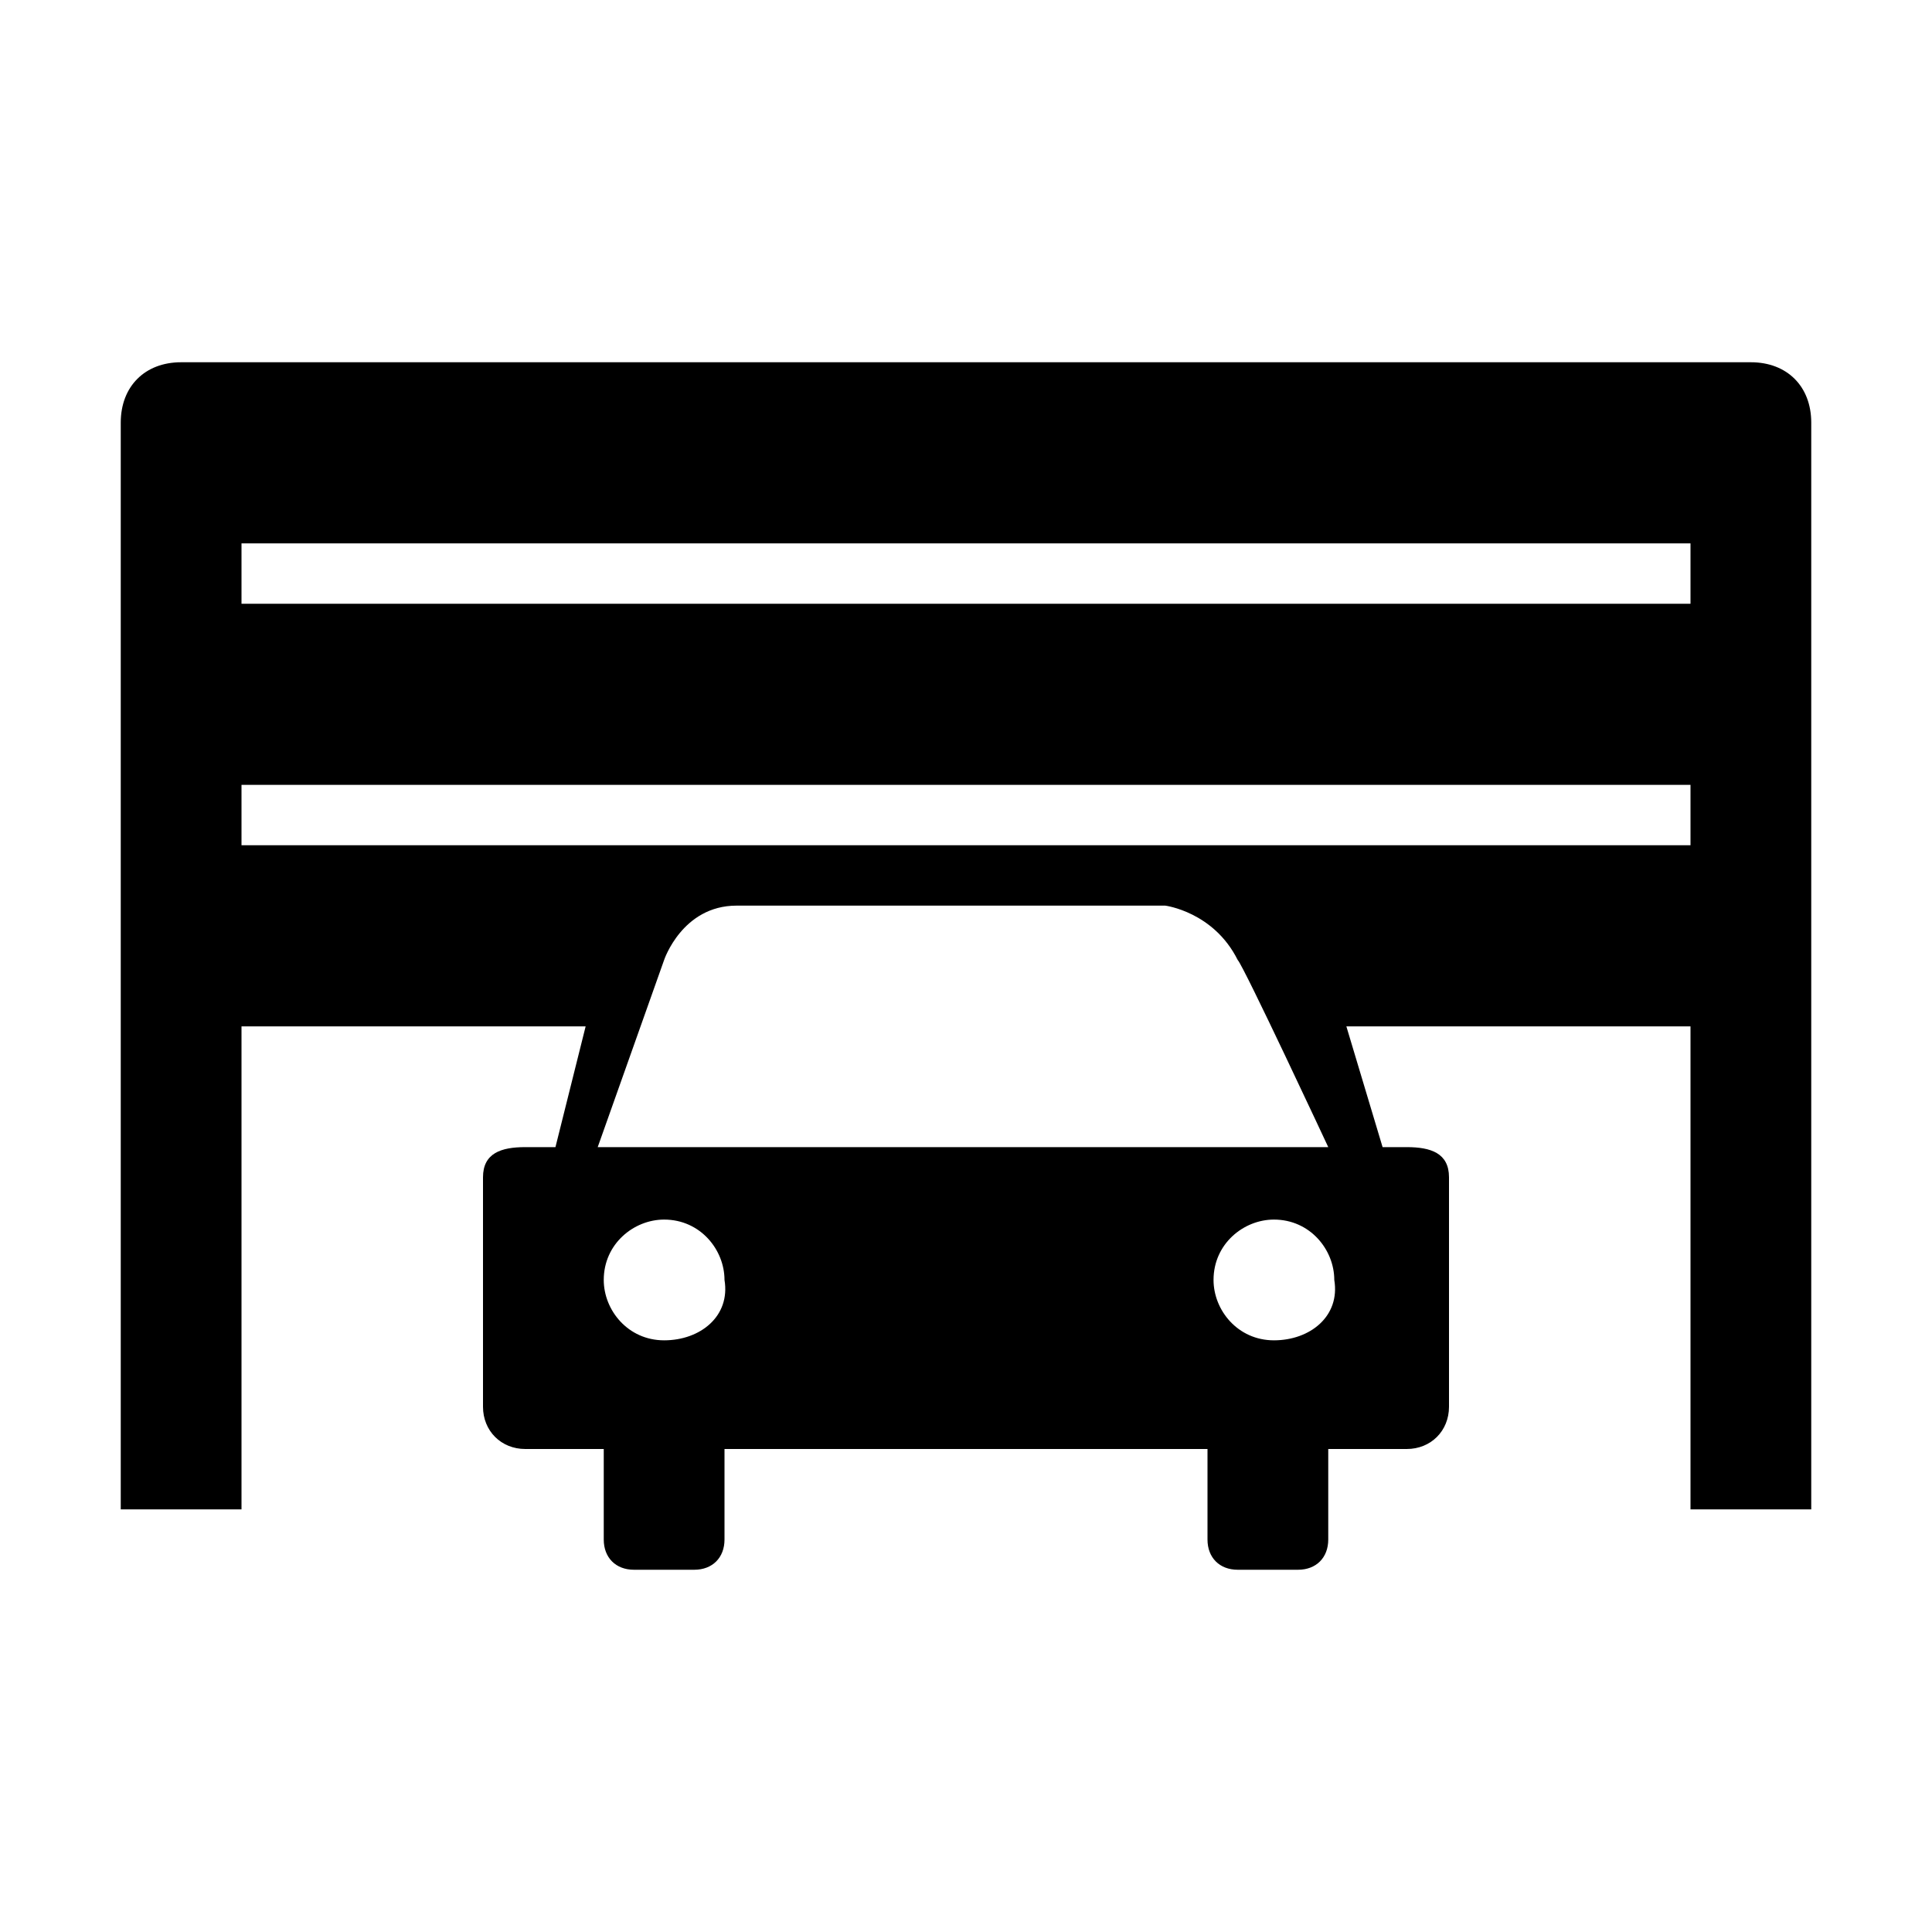 <?xml version="1.0" encoding="iso-8859-1"?>
<!-- Generator: Adobe Illustrator 18.0.0, SVG Export Plug-In . SVG Version: 6.00 Build 0)  -->
<!DOCTYPE svg PUBLIC "-//W3C//DTD SVG 1.1//EN" "http://www.w3.org/Graphics/SVG/1.1/DTD/svg11.dtd">
<svg version="1.1" id="Ebene_1" xmlns="http://www.w3.org/2000/svg" xmlns:xlink="http://www.w3.org/1999/xlink" x="0px" y="0px"
	 viewBox="0 0 32 32" style="enable-background:new 0 0 32 32;" xml:space="preserve">
<path style="fill-rule:evenodd;clip-rule:evenodd;" d="M29,6H3C2.4,6,2,6.4,2,7v18h2l0-8h5.7l-0.5,2H8.7C8.3,19,8,19.1,8,19.5v3.8
	C8,23.7,8.3,24,8.7,24H10v1.5c0,0.3,0.2,0.5,0.5,0.5h1c0.3,0,0.5-0.2,0.5-0.5V24h8v1.5c0,0.3,0.2,0.5,0.5,0.5h1
	c0.3,0,0.5-0.2,0.5-0.5V24h1.3c0.4,0,0.7-0.3,0.7-0.7v-3.8c0-0.4-0.3-0.5-0.7-0.5h-0.4c0,0-0.3-1-0.6-2H28v8h2V7C30,6.4,29.6,6,29,6
	z M11,22.2c-0.6,0-1-0.5-1-1c0-0.6,0.5-1,1-1c0.6,0,1,0.5,1,1C12.1,21.8,11.6,22.2,11,22.2z M9.9,19l1.1-3.1c0,0,0.3-0.9,1.2-0.9
	h7.1c0,0,0.8,0.1,1.2,0.9c0.1,0.1,1.5,3.1,1.5,3.1H9.9z M21.1,22.2c-0.6,0-1-0.5-1-1c0-0.6,0.5-1,1-1c0.6,0,1,0.5,1,1
	C22.2,21.8,21.7,22.2,21.1,22.2z M28,14H4l0-1h24V14z M28,10H4l0-1h24V10z"/>
</svg>
